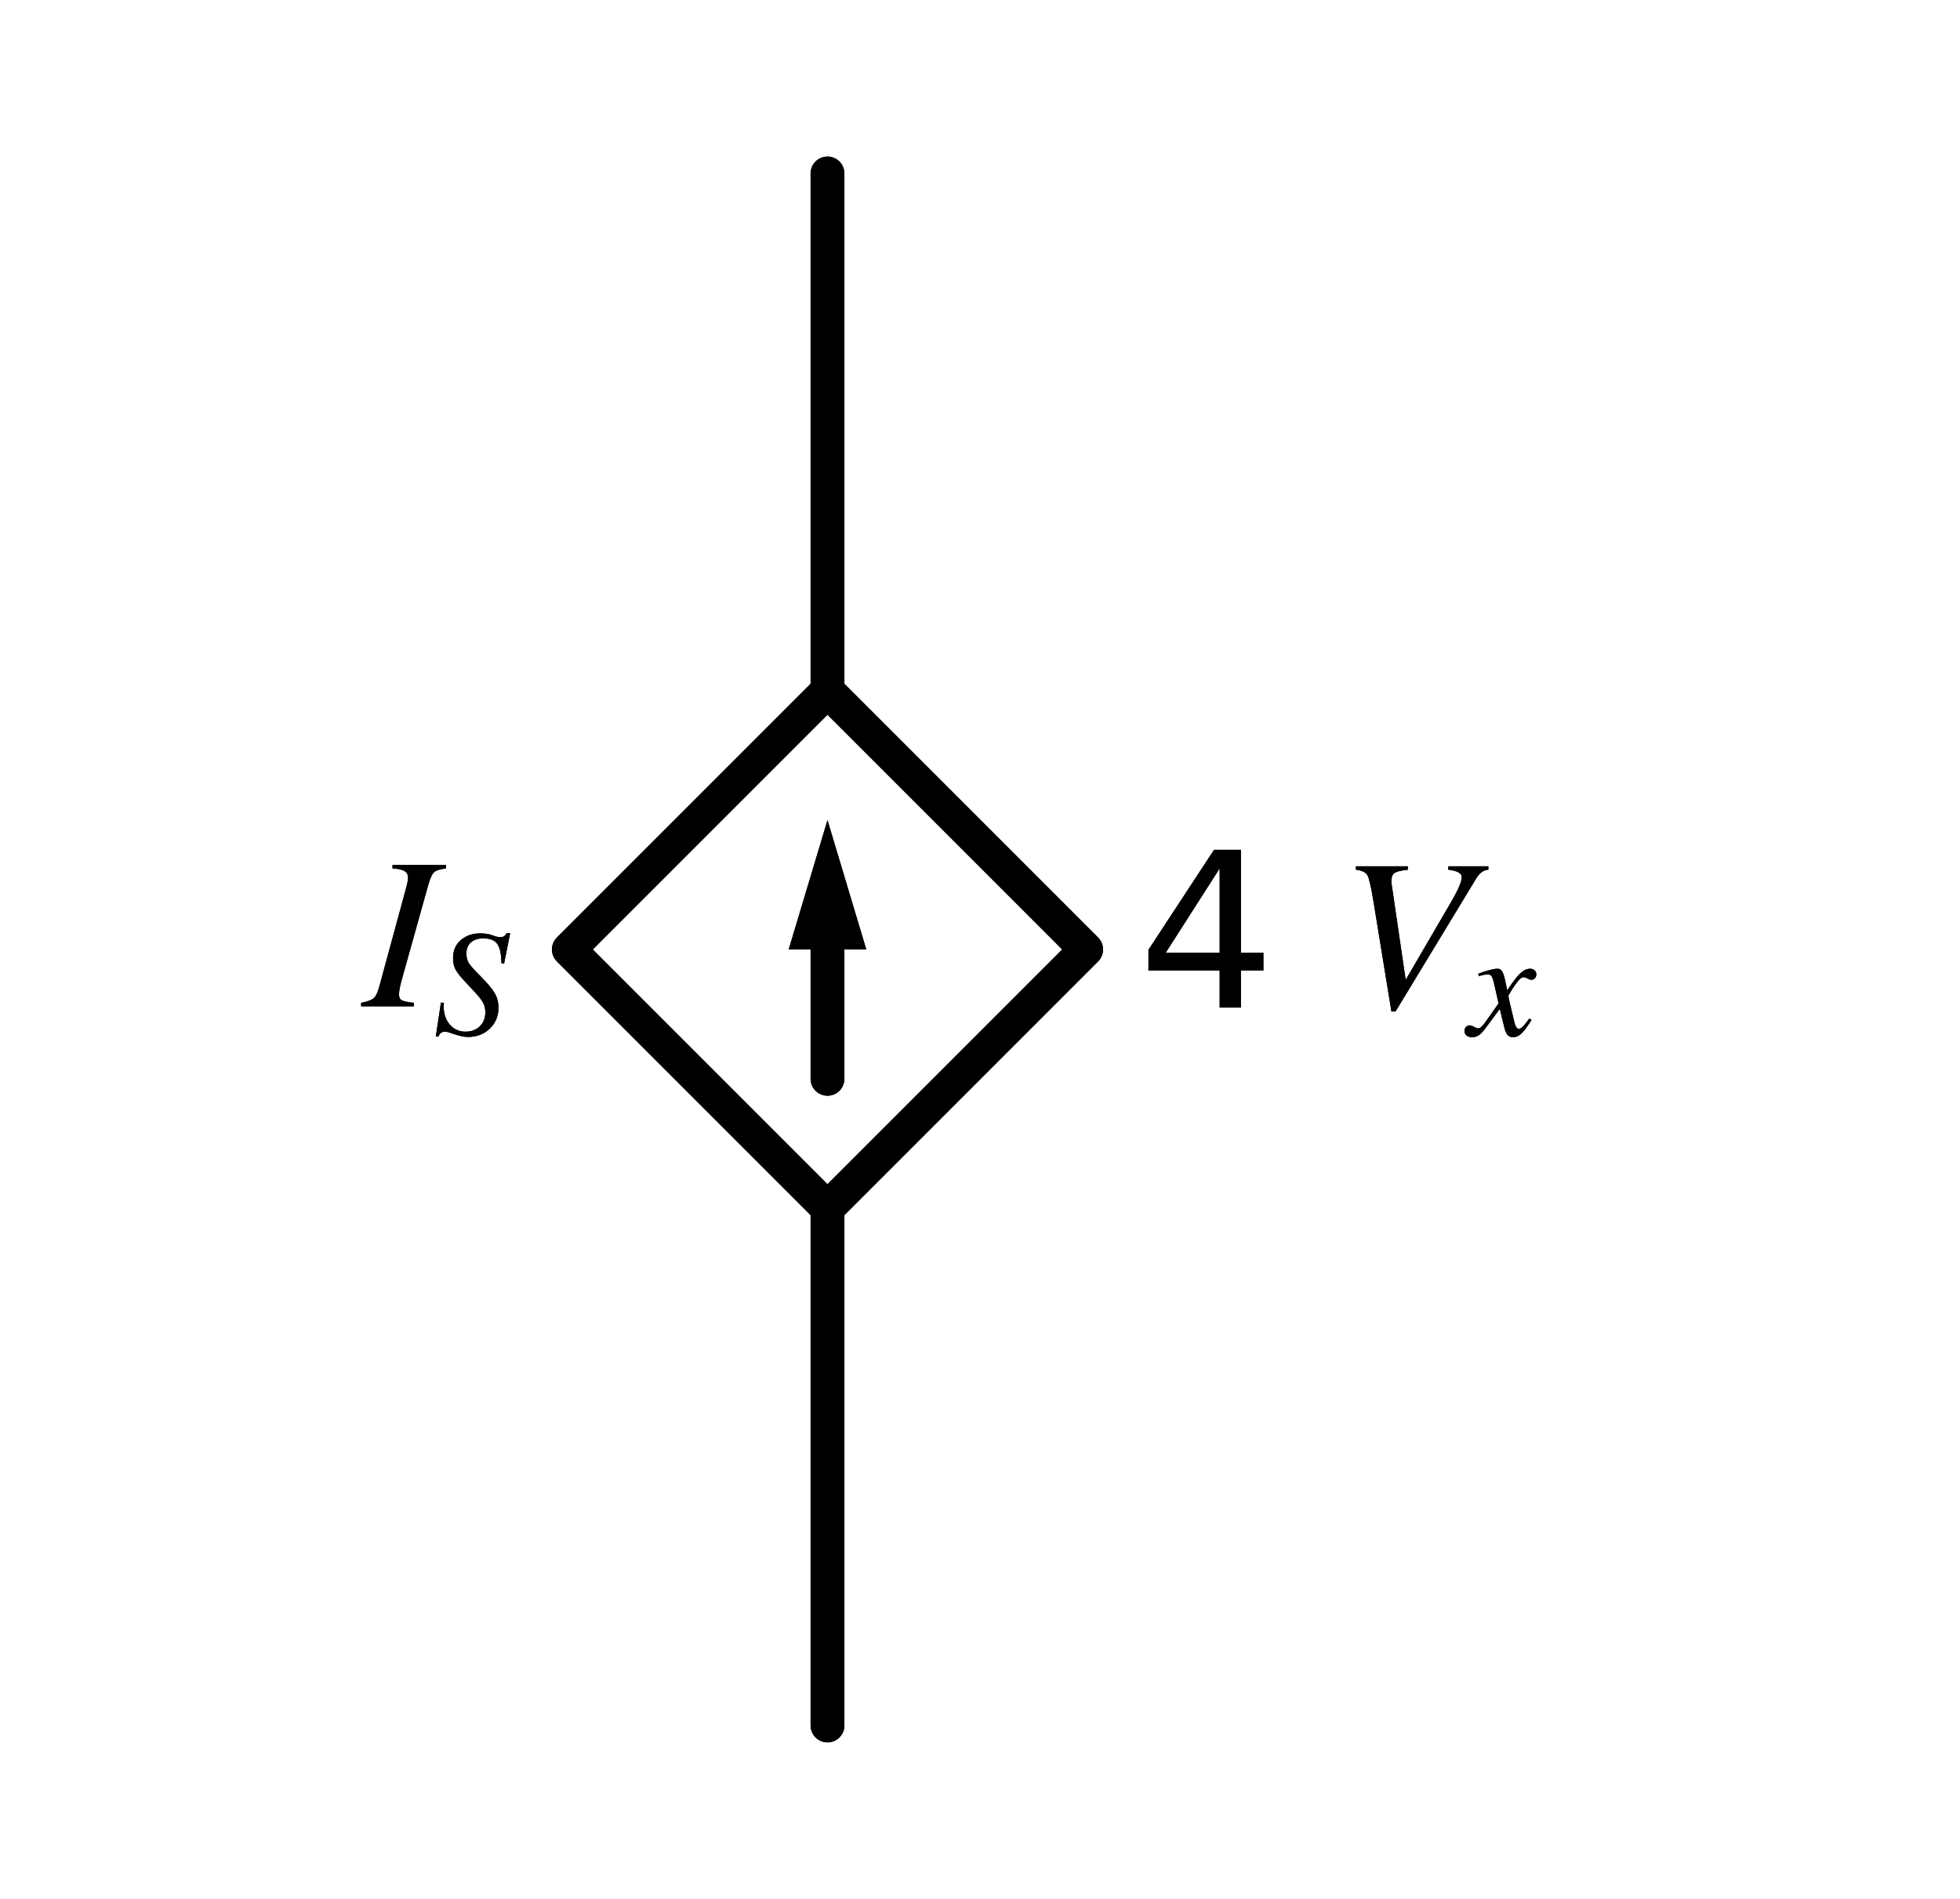 <?xml version="1.0" encoding="utf-8" standalone="no"?>
<!DOCTYPE svg PUBLIC "-//W3C//DTD SVG 1.1//EN"
  "http://www.w3.org/Graphics/SVG/1.1/DTD/svg11.dtd">
<svg xmlns:xlink="http://www.w3.org/1999/xlink" width="115.941pt" height="112.32pt" viewBox="0 0 115.941 112.32" xmlns="http://www.w3.org/2000/svg" version="1.1">
 <defs>
  <style type="text/css">*{stroke-linejoin: round; stroke-linecap: butt}</style>
 </defs>
 <g id="figure_1">
  <g id="patch_1">
   <path d="M 0 112.32 
L 115.941 112.32 
L 115.941 0 
L 0 0 
L 0 112.32 
z
" style="fill: none"/>
  </g>
  <g id="axes_1">
   <g id="line2d_1">
    <path d="M 48.949 102.06 
L 48.949 71.46 
L 33.649 56.16 
L 48.949 40.86 
L 64.249 56.16 
L 48.949 71.46 
M 48.949 40.86 
L 48.949 10.26 
" clip-path="url(#pae5af0c2d5)" style="fill: none; stroke: #000000; stroke-width: 2; stroke-linecap: round"/>
   </g>
   <g id="line2d_2">
    <path d="M 48.949 63.81 
L 48.949 56.16 
" clip-path="url(#pae5af0c2d5)" style="fill: none; stroke: #000000; stroke-width: 2; stroke-linecap: round"/>
   </g>
   <g id="patch_2">
    <path d="M 46.654 56.16 
L 48.949 48.51 
L 51.244 56.16 
z
" clip-path="url(#pae5af0c2d5)"/>
   </g>
   <g id="line2d_3">
    <path d="M 48.949 102.06 
L 48.949 71.46 
L 33.649 56.16 
L 48.949 40.86 
L 64.249 56.16 
L 48.949 71.46 
M 48.949 40.86 
L 48.949 10.26 
" clip-path="url(#pae5af0c2d5)" style="fill: none; stroke: #000000; stroke-width: 2; stroke-linecap: round"/>
   </g>
   <g id="line2d_4">
    <path d="M 48.949 63.81 
L 48.949 56.16 
" clip-path="url(#pae5af0c2d5)" style="fill: none; stroke: #000000; stroke-width: 2; stroke-linecap: round"/>
   </g>
   <g id="patch_3">
    <path d="M 46.654 56.16 
L 48.949 48.51 
L 51.244 56.16 
z
" clip-path="url(#pae5af0c2d5)"/>
   </g>
   <g id="text_1">
    <g clip-path="url(#pae5af0c2d5)">
     <!-- $I_S$ -->
     <g transform="translate(21.464 59.609)scale(0.125 -0.125)">
      <defs>
       <path id="STIXGeneral-Italic-49" d="M 2458 4179 
L 2458 4077 
Q 2189 4045 2102 3961 
Q 2016 3878 1933 3584 
L 1165 838 
Q 1069 499 1069 352 
Q 1069 224 1149 179 
Q 1229 134 1510 102 
L 1510 0 
L -51 0 
L -51 102 
Q 218 154 317 237 
Q 416 320 486 582 
L 1254 3405 
Q 1338 3699 1338 3802 
Q 1338 3930 1235 3997 
Q 1133 4064 877 4077 
L 877 4179 
L 2458 4179 
z
" transform="scale(0.016)"/>
       <path id="STIXGeneral-Italic-53" d="M 3251 4269 
L 2995 2989 
L 2880 3008 
Q 2880 3539 2720 3795 
Q 2560 4051 2118 4051 
Q 1786 4051 1594 3881 
Q 1402 3712 1402 3411 
Q 1402 3168 1504 3005 
Q 1606 2842 2035 2413 
Q 2464 1978 2611 1715 
Q 2758 1453 2758 1133 
Q 2758 589 2390 237 
Q 2022 -115 1466 -115 
Q 1222 -115 800 32 
Q 595 109 499 109 
Q 288 109 224 -96 
L 109 -96 
L 326 1338 
L 454 1325 
Q 442 1267 442 1178 
Q 442 710 701 409 
Q 960 109 1363 109 
Q 1734 109 1968 336 
Q 2202 563 2202 928 
Q 2202 1139 2118 1308 
Q 2035 1478 1818 1715 
L 1568 1984 
Q 1549 2003 1459 2102 
Q 1370 2202 1318 2253 
Q 1030 2560 934 2755 
Q 838 2950 838 3213 
Q 838 3699 1168 3980 
Q 1498 4262 1978 4262 
Q 2310 4262 2522 4173 
Q 2707 4102 2816 4102 
Q 2925 4102 2982 4134 
Q 3040 4166 3104 4269 
L 3251 4269 
z
" transform="scale(0.016)"/>
      </defs>
      <use xlink:href="#STIXGeneral-Italic-49" transform="translate(0 0.703)"/>
      <use xlink:href="#STIXGeneral-Italic-53" transform="translate(33.3 -12.525)scale(0.7)"/>
     </g>
    </g>
   </g>
   <g id="text_2">
    <g clip-path="url(#pae5af0c2d5)">
     <!-- 4 $V_x$ -->
     <g transform="translate(67.309 59.609)scale(0.125 -0.125)">
      <defs>
       <path id="DejaVuSans-34" d="M 2419 4116 
L 825 1625 
L 2419 1625 
L 2419 4116 
z
M 2253 4666 
L 3047 4666 
L 3047 1625 
L 3713 1625 
L 3713 1100 
L 3047 1100 
L 3047 0 
L 2419 0 
L 2419 1100 
L 313 1100 
L 313 1709 
L 2253 4666 
z
" transform="scale(0.016)"/>
       <path id="DejaVuSans-20" transform="scale(0.016)"/>
       <path id="STIXGeneral-Italic-56" d="M 4403 4179 
L 4403 4077 
Q 4198 4070 4045 3821 
L 1658 -115 
L 1536 -115 
L 1011 3104 
Q 902 3776 828 3910 
Q 755 4045 486 4077 
L 486 4179 
L 2022 4179 
L 2022 4077 
Q 1722 4045 1629 3981 
Q 1536 3917 1536 3750 
Q 1536 3686 1542 3654 
L 1958 819 
L 3302 3123 
Q 3616 3661 3616 3859 
Q 3616 4032 3219 4077 
L 3219 4179 
L 4403 4179 
z
" transform="scale(0.016)"/>
       <path id="STIXGeneral-Italic-78" d="M 1555 2272 
L 1632 1907 
Q 1971 2426 2179 2624 
Q 2387 2822 2598 2822 
Q 2714 2822 2787 2755 
Q 2861 2688 2861 2585 
Q 2861 2483 2800 2419 
Q 2739 2355 2643 2355 
Q 2586 2355 2490 2409 
Q 2394 2464 2310 2464 
Q 2125 2464 1683 1690 
Q 1683 1606 1734 1402 
L 1939 544 
Q 2003 282 2131 282 
Q 2234 282 2432 538 
Q 2451 563 2476 598 
Q 2502 634 2521 662 
Q 2541 691 2566 717 
L 2662 659 
Q 2387 230 2227 80 
Q 2067 -70 1882 -70 
Q 1728 -70 1645 26 
Q 1562 122 1504 365 
L 1318 1126 
L 755 365 
Q 557 96 432 13 
Q 307 -70 147 -70 
Q 0 -70 -86 0 
Q -173 70 -173 198 
Q -173 294 -112 361 
Q -51 429 45 429 
Q 122 429 250 358 
Q 346 301 416 301 
Q 525 301 742 614 
L 1267 1357 
L 1088 2150 
Q 1024 2432 969 2509 
Q 915 2586 794 2586 
Q 717 2586 544 2541 
L 429 2509 
L 410 2611 
L 480 2637 
Q 992 2822 1229 2822 
Q 1350 2822 1420 2707 
Q 1491 2592 1555 2272 
z
" transform="scale(0.016)"/>
      </defs>
      <use xlink:href="#DejaVuSans-34" transform="translate(0 0.094)"/>
      <use xlink:href="#DejaVuSans-20" transform="translate(63.623 0.094)"/>
      <use xlink:href="#STIXGeneral-Italic-56" transform="translate(95.41 0.094)"/>
      <use xlink:href="#STIXGeneral-Italic-78" transform="translate(156.51 -13.134)scale(0.7)"/>
     </g>
    </g>
   </g>
   <g id="text_3">
    <g clip-path="url(#pae5af0c2d5)">
     <!-- $I_S$ -->
     <g transform="translate(21.464 59.609)scale(0.125 -0.125)">
      <use xlink:href="#STIXGeneral-Italic-49" transform="translate(0 0.703)"/>
      <use xlink:href="#STIXGeneral-Italic-53" transform="translate(33.3 -12.525)scale(0.7)"/>
     </g>
    </g>
   </g>
   <g id="text_4">
    <g clip-path="url(#pae5af0c2d5)">
     <!-- 4 $V_x$ -->
     <g transform="translate(67.309 59.609)scale(0.125 -0.125)">
      <use xlink:href="#DejaVuSans-34" transform="translate(0 0.094)"/>
      <use xlink:href="#DejaVuSans-20" transform="translate(63.623 0.094)"/>
      <use xlink:href="#STIXGeneral-Italic-56" transform="translate(95.41 0.094)"/>
      <use xlink:href="#STIXGeneral-Italic-78" transform="translate(156.51 -13.134)scale(0.7)"/>
     </g>
    </g>
   </g>
  </g>
 </g>
 <defs>
  <clipPath id="pae5af0c2d5">
   <rect x="7.2" y="7.2" width="101.541" height="97.92"/>
  </clipPath>
 </defs>
</svg>
